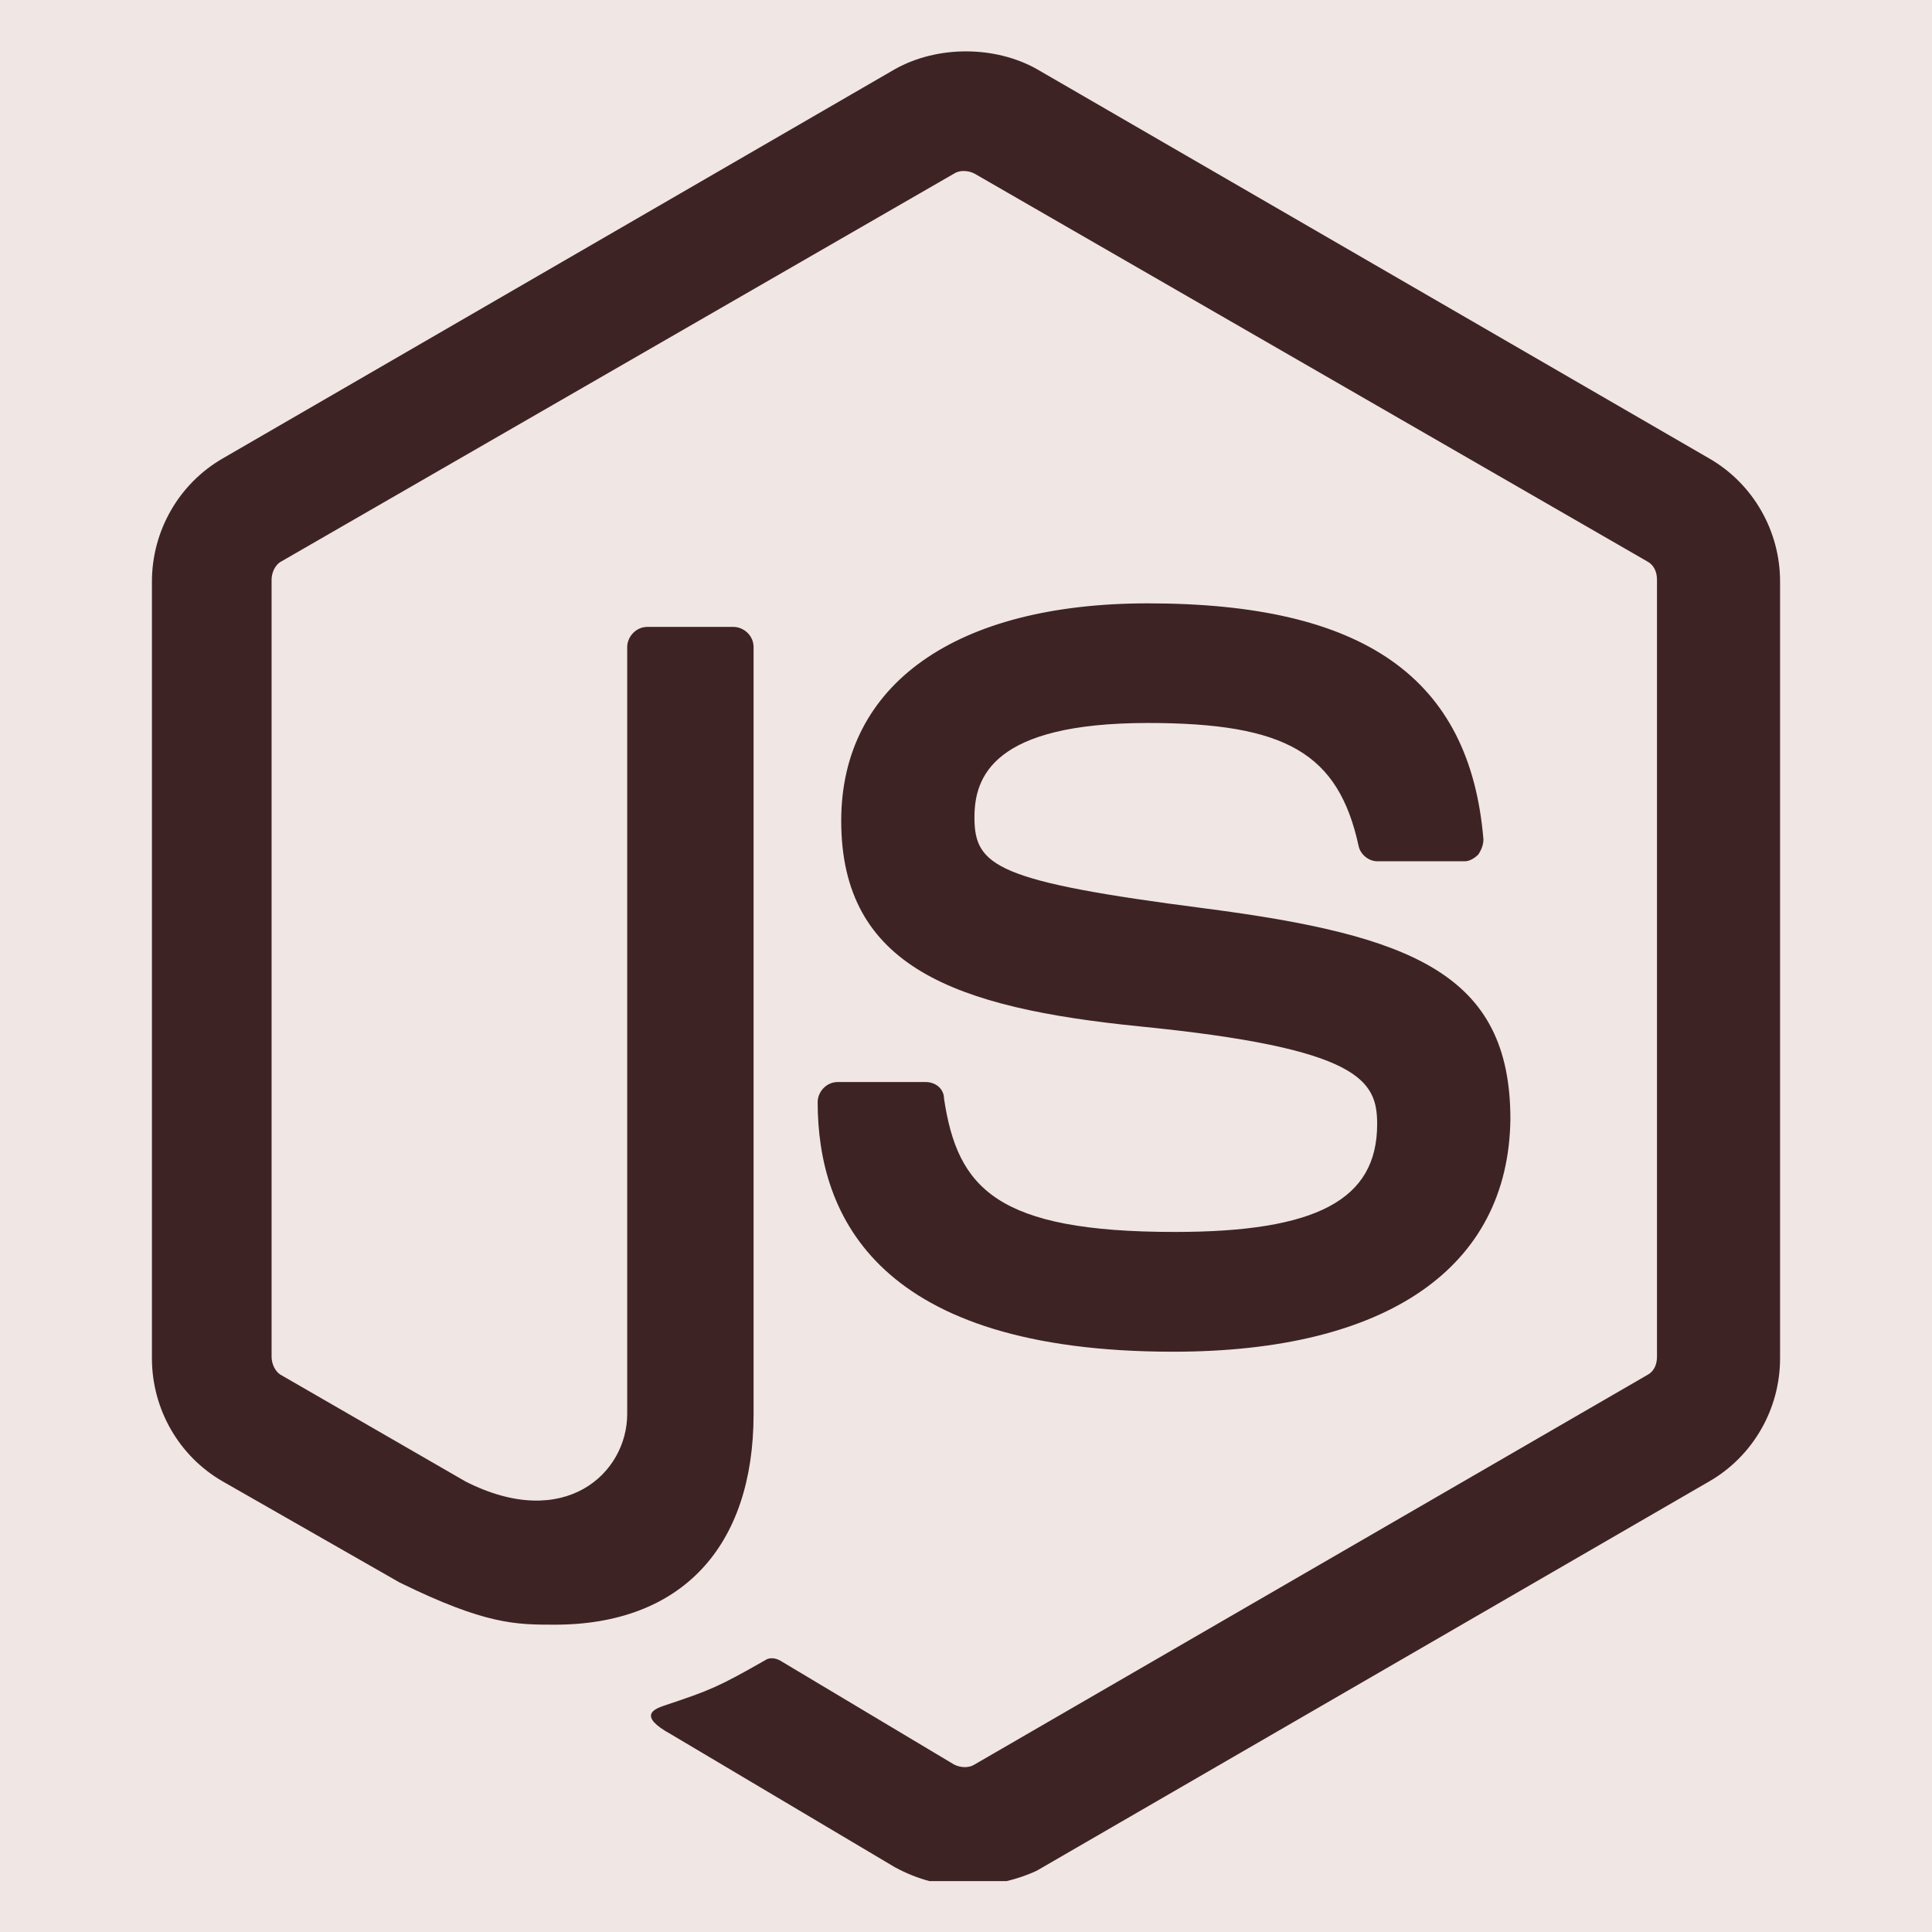 <svg xmlns="http://www.w3.org/2000/svg" xmlns:xlink="http://www.w3.org/1999/xlink" width="100" zoomAndPan="magnify" viewBox="0 0 75 75" height="100" preserveAspectRatio="xMidYMid meet" version="1.0"><defs><clipPath id="bb046aab84"><path d="M 5.801 1.773 L 69.551 1.773 L 69.551 73.023 L 5.801 73.023 Z M 5.801 1.773 " clip-rule="nonzero"/></clipPath></defs><rect x="-7.5" width="90" fill="#ffffff" y="-7.5" height="90" fill-opacity="1"/><rect x="-7.5" width="90" fill="#f0e6e4" y="-7.5" height="90" fill-opacity="1"/><g clip-path="url(#bb046aab84)"><path fill="#3e2325" d="M 37.5 73.211 C 36.516 73.211 35.602 72.949 34.75 72.492 L 26.047 67.324 C 24.738 66.605 25.395 66.344 25.785 66.211 C 27.555 65.621 27.879 65.492 29.711 64.445 C 29.91 64.312 30.172 64.379 30.367 64.512 L 37.039 68.5 C 37.301 68.633 37.629 68.633 37.828 68.5 L 63.93 53.387 C 64.191 53.258 64.324 52.996 64.324 52.668 L 64.324 22.504 C 64.324 22.18 64.191 21.918 63.93 21.785 L 37.828 6.738 C 37.566 6.605 37.238 6.605 37.039 6.738 L 10.938 21.785 C 10.672 21.918 10.543 22.242 10.543 22.504 L 10.543 52.668 C 10.543 52.93 10.672 53.258 10.934 53.391 L 18.066 57.508 C 21.926 59.473 24.348 57.184 24.348 54.891 L 24.348 25.121 C 24.348 24.73 24.676 24.336 25.133 24.336 L 28.469 24.336 C 28.863 24.336 29.254 24.664 29.254 25.121 L 29.254 54.891 C 29.254 60.062 26.441 63.07 21.535 63.07 C 20.027 63.07 18.852 63.07 15.516 61.434 L 8.645 57.508 C 6.945 56.531 5.898 54.699 5.898 52.734 L 5.898 22.574 C 5.898 20.609 6.945 18.777 8.645 17.797 L 34.75 2.68 C 36.387 1.766 38.613 1.766 40.246 2.68 L 66.352 17.797 C 68.055 18.777 69.102 20.609 69.102 22.57 L 69.102 52.734 C 69.102 54.695 68.055 56.527 66.352 57.508 L 40.246 72.621 C 39.398 73.016 38.414 73.211 37.5 73.211 Z M 45.547 52.473 C 34.098 52.473 31.742 47.234 31.742 42.785 C 31.742 42.395 32.066 42.004 32.527 42.004 L 35.93 42.004 C 36.32 42.004 36.648 42.266 36.648 42.656 C 37.172 46.125 38.676 47.824 45.609 47.824 C 51.105 47.824 53.461 46.582 53.461 43.641 C 53.461 41.938 52.809 40.695 44.238 39.844 C 37.105 39.125 32.656 37.555 32.656 31.863 C 32.656 26.562 37.105 23.422 44.562 23.422 C 52.938 23.422 57.062 26.301 57.586 32.582 C 57.586 32.777 57.52 32.973 57.387 33.172 C 57.258 33.301 57.062 33.434 56.863 33.434 L 53.461 33.434 C 53.137 33.434 52.809 33.172 52.742 32.844 C 51.957 29.246 49.93 28.066 44.562 28.066 C 38.547 28.066 37.828 30.16 37.828 31.73 C 37.828 33.629 38.676 34.219 46.789 35.266 C 54.836 36.312 58.633 37.816 58.633 43.441 C 58.566 49.199 53.855 52.473 45.547 52.473 Z M 45.547 52.473 " fill-opacity="1" fill-rule="nonzero"/></g></svg>